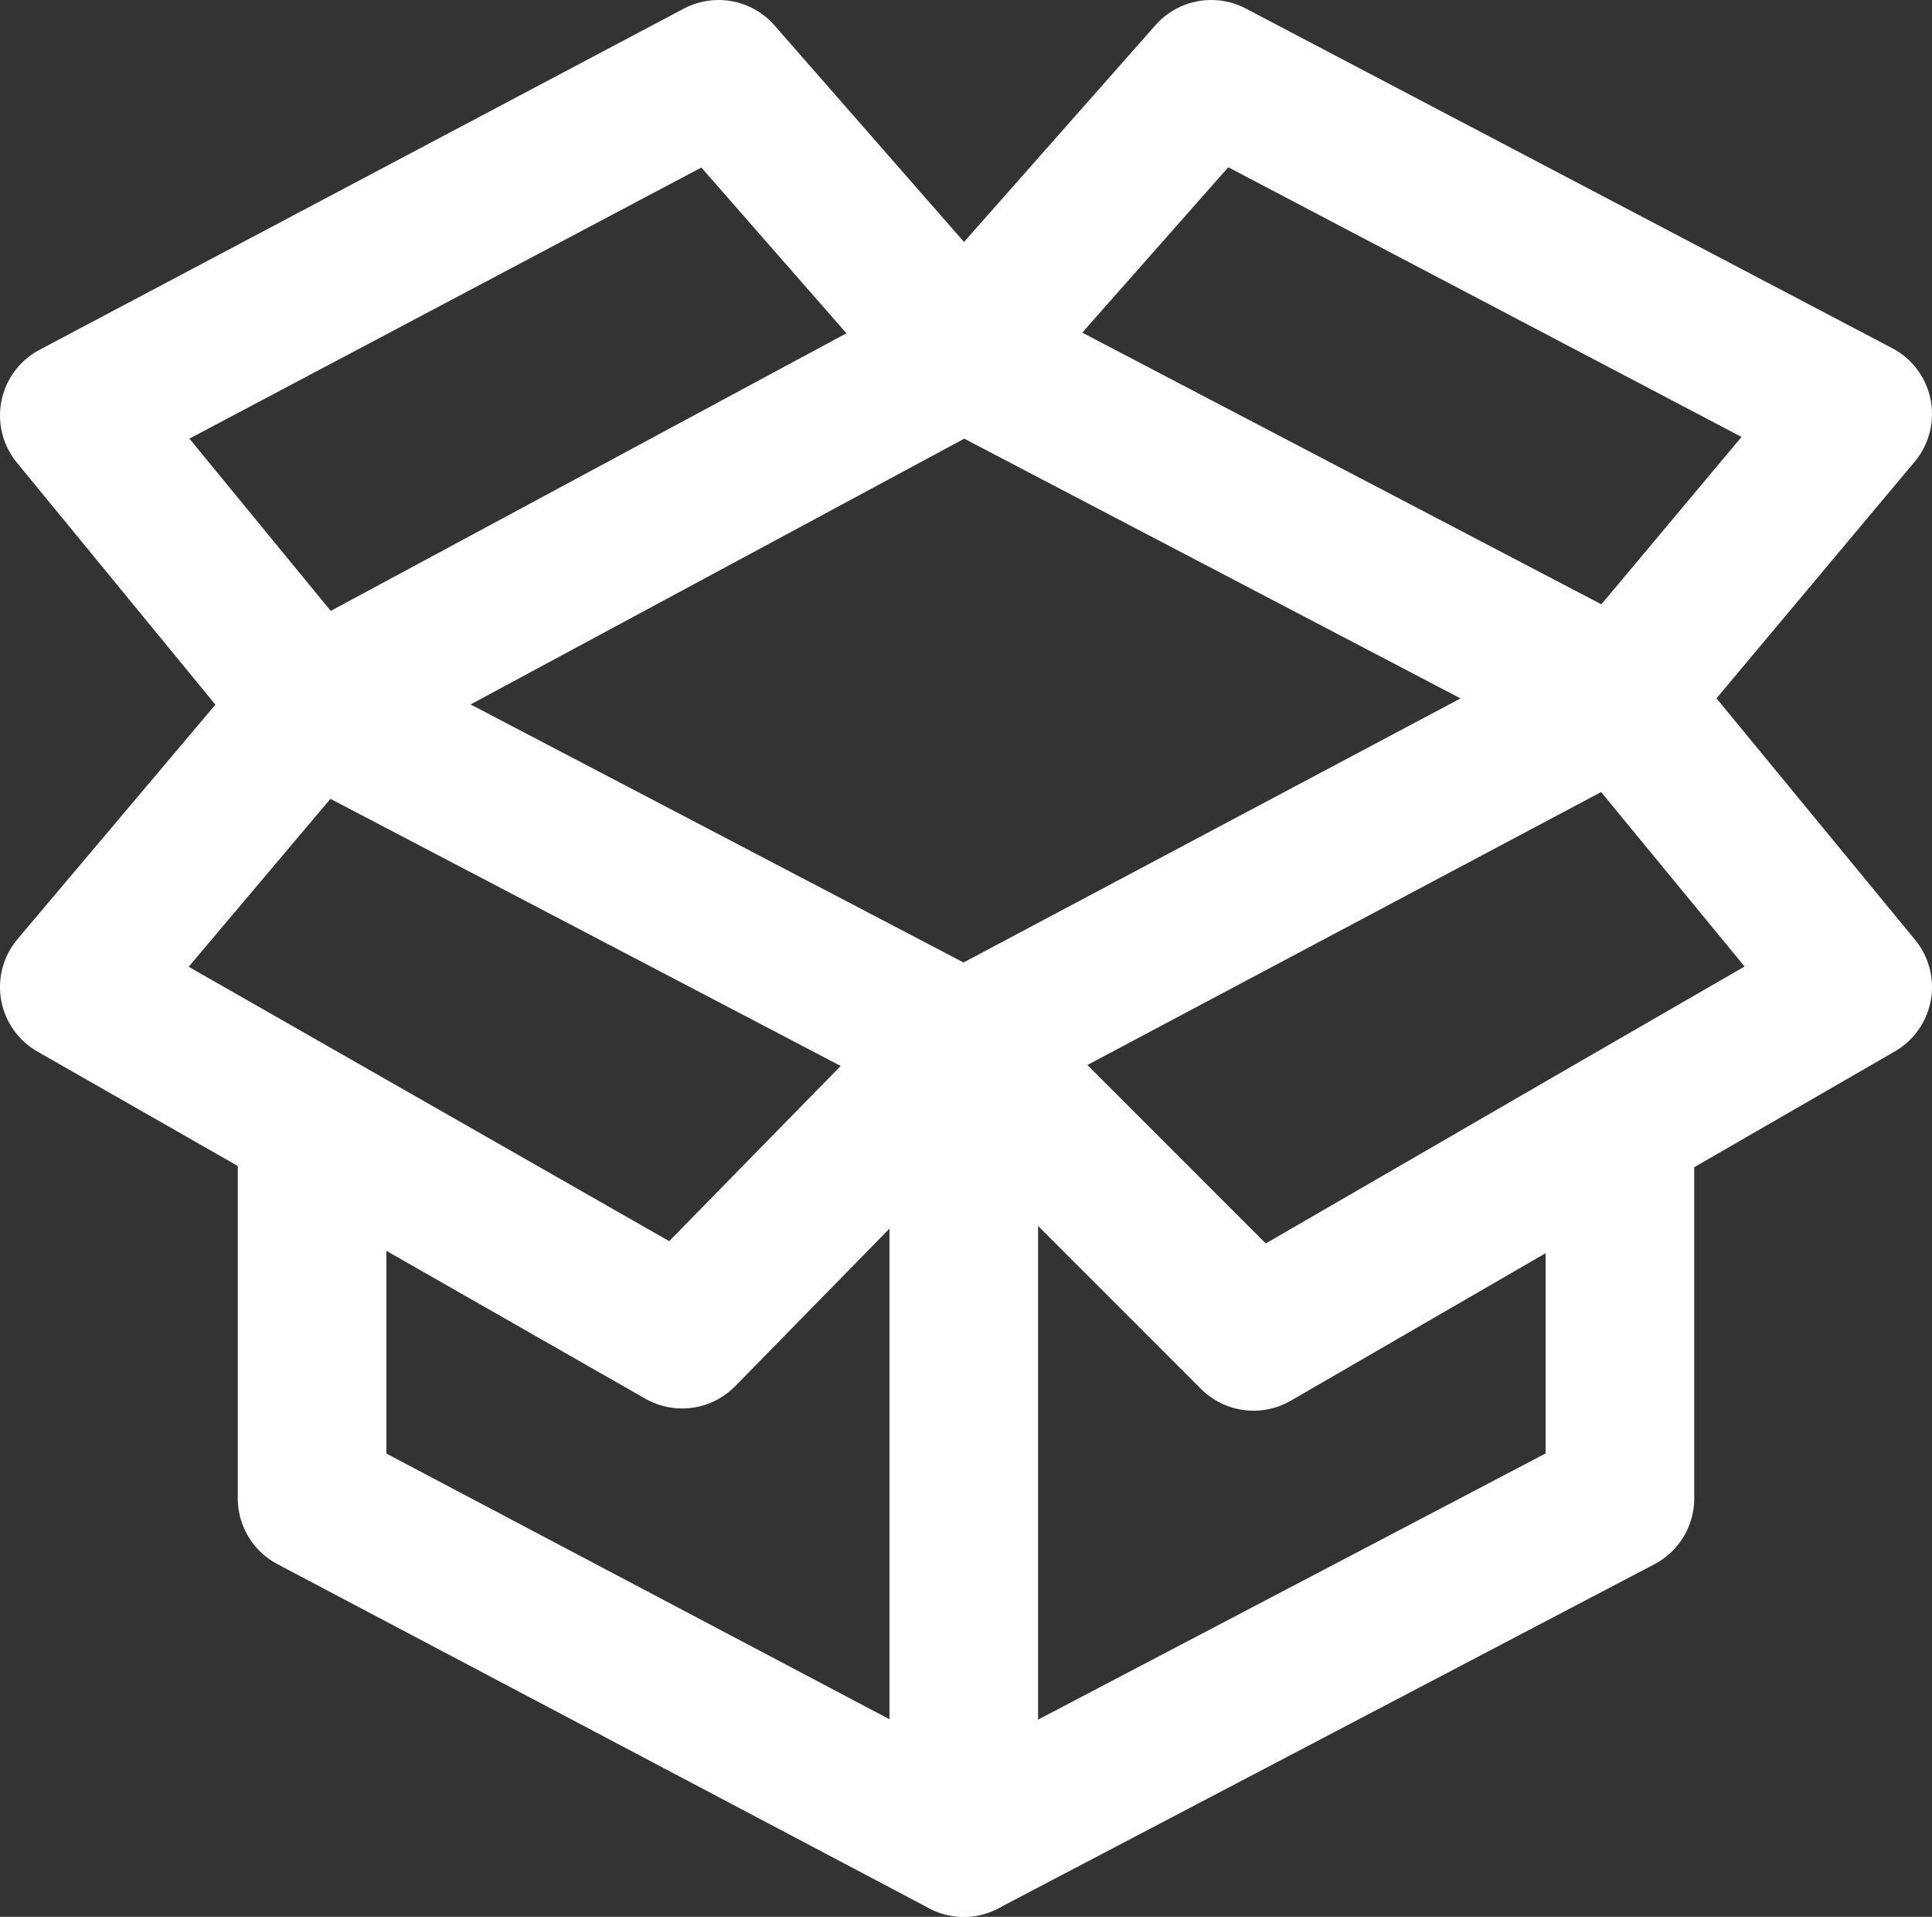 <svg xmlns="http://www.w3.org/2000/svg" viewBox="0 0 26 25.79"><rect x="0" y="0" width="26" height="25.79" fill="#333333" stroke="none"/><defs><style>.cls-1{fill:none;stroke:#fff;stroke-linecap:round;stroke-linejoin:round;stroke-width:2px;}</style></defs><title>44</title><g id="Шар_2" data-name="Шар 2"><g id="Шар_1-2" data-name="Шар 1"><polyline class="cls-1" points="4.2 15.22 4.2 20.16 12.97 24.79 21.8 20.16 21.8 15.22"/><polyline class="cls-1" points="12.97 24.79 12.97 14.08 9.18 17.95 1 13.28 4.2 9.49 1 5.59 9.67 1 12.97 4.77 16.3 1 25 5.57 21.8 9.39 25 13.28 21.76 15.15 16.87 17.98 12.97 14.08"/><polygon class="cls-1" points="12.97 4.77 4.2 9.49 12.97 14.08 21.8 9.39 12.97 4.77"/></g></g></svg>